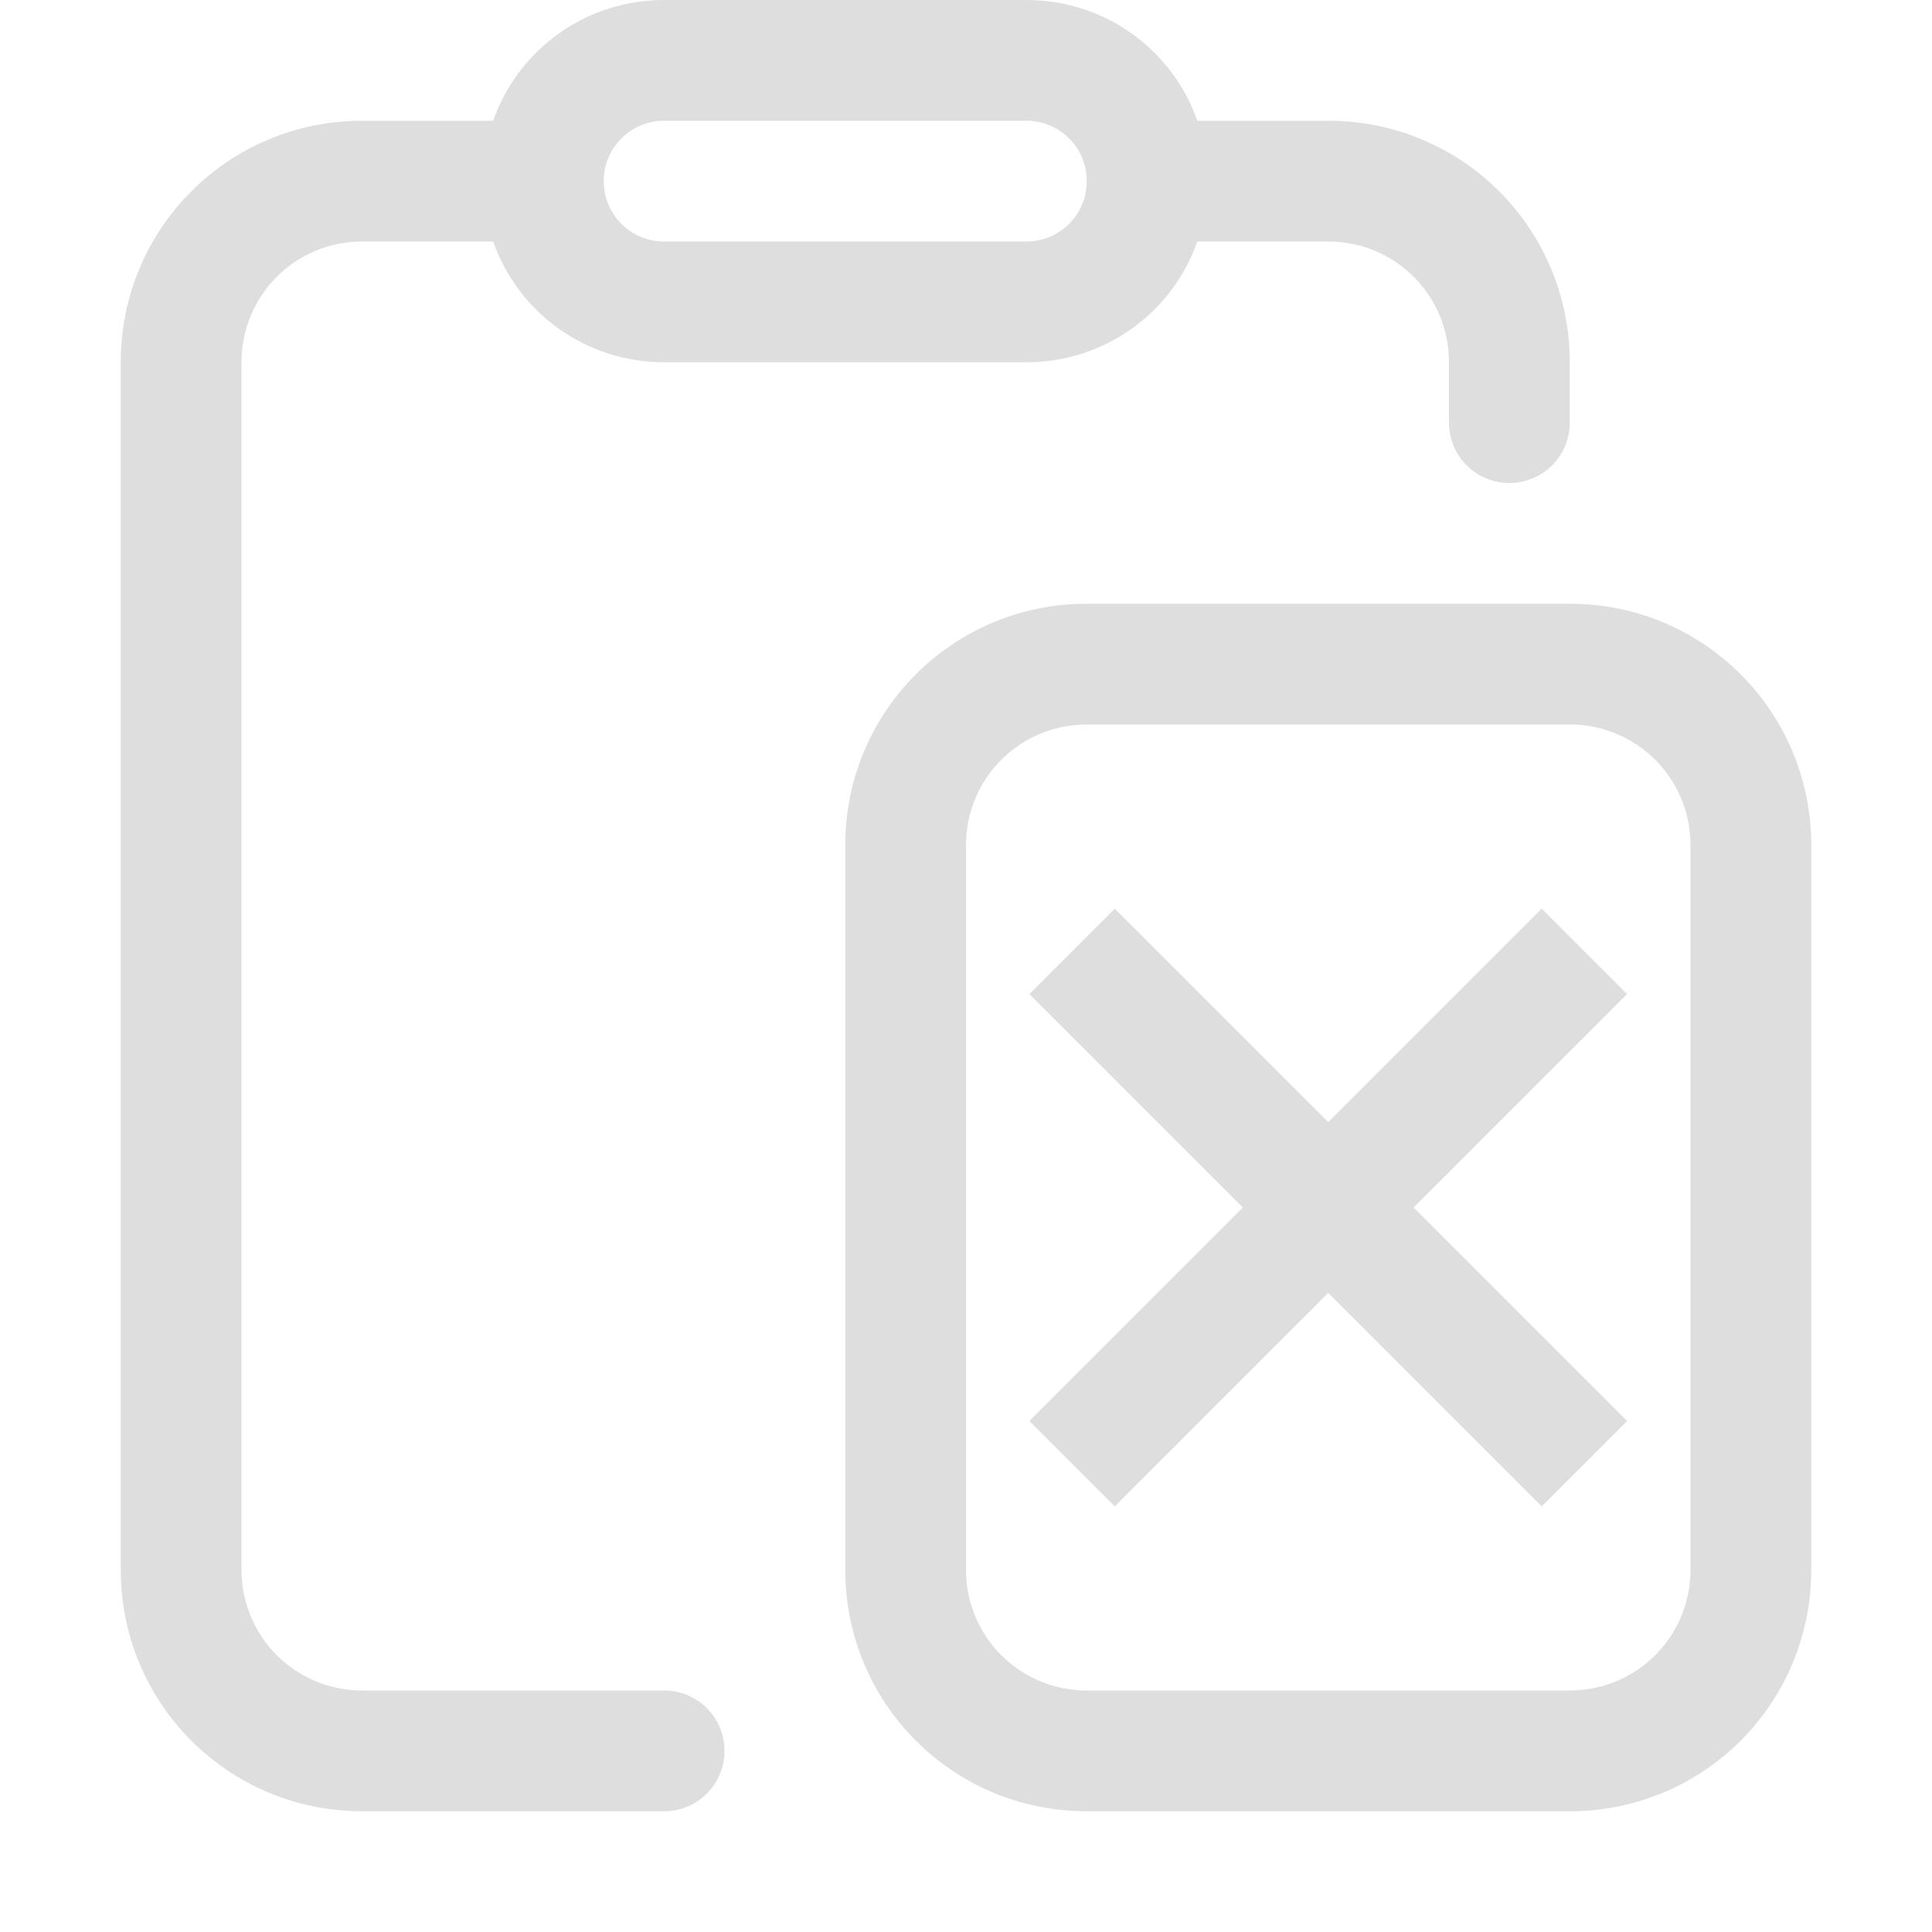 <svg width="16" height="16" enable-background="new 0 0 64 64" version="1.1" viewBox="0 0 16 16" xmlns="http://www.w3.org/2000/svg">
 <path d="m5.5 0c-0.656 0-1.211 0.416-1.416 1h-1.084c-1.108 0-2 0.892-2 2v10c0 1.108 0.892 2 2 2h2.5c0.277 0 0.5-0.223 0.5-0.5s-0.223-0.5-0.5-0.5h-2.5c-0.554 0-1-0.446-1-1v-10c0-0.554 0.446-1 1-1h1.084c0.205 0.584 0.76 1 1.416 1h3c0.656 0 1.211-0.416 1.416-1h1.084c0.554 0 1 0.446 1 1v0.5c0 0.277 0.223 0.5 0.5 0.5s0.5-0.223 0.5-0.5v-0.5c0-1.108-0.892-2-2-2h-1.084c-0.205-0.584-0.76-1-1.416-1zm0 1h3c0.277 0 0.5 0.223 0.5 0.5s-0.223 0.5-0.5 0.5h-3c-0.277 0-0.5-0.223-0.5-0.5s0.223-0.5 0.5-0.5zm-1.441 0.08c-0.011 0.038-0.019 0.078-0.027 0.117-0.005 0.023-0.01 0.045-0.014 0.068 0.004-0.023 0.009-0.046 0.014-0.068 0.008-0.04 0.016-0.079 0.027-0.117zm5.883 0c0.011 0.038 0.019 0.077 0.027 0.117 0.005 0.023 0.01 0.045 0.014 0.068-0.004-0.023-0.009-0.046-0.014-0.068-0.008-0.04-0.016-0.079-0.027-0.117zm-5.924 0.654c0.004 0.023 0.009 0.046 0.014 0.068 0.008 0.04 0.016 0.079 0.027 0.117-0.011-0.038-0.019-0.077-0.027-0.117-0.005-0.023-0.01-0.045-0.014-0.068zm5.965 0c-0.004 0.023-0.009 0.046-0.014 0.068-0.008 0.04-0.016 0.079-0.027 0.117 0.011-0.038 0.019-0.078 0.027-0.117 0.005-0.023 0.01-0.045 0.014-0.068z" fill="#dedede" stroke-linecap="round" stroke-linejoin="round" stroke-width="2" style="paint-order:stroke fill markers"/>
 <path d="m9 5c-1.108 0-2 0.892-2 2v6c0 1.108 0.892 2 2 2h4c1.108 0 2-0.892 2-2v-6c0-1.108-0.892-2-2-2zm0 1h4c0.554 0 1 0.446 1 1v6c0 0.554-0.446 1-1 1h-4c-0.554 0-1-0.446-1-1v-6c0-0.554 0.446-1 1-1z" fill="#dedede" stroke-linecap="round" stroke-linejoin="round" stroke-width="2" style="paint-order:stroke fill markers"/>
 <path d="m9.232 7.525-0.707 0.707 1.768 1.768-1.768 1.768 0.707 0.707 1.768-1.768 1.768 1.768 0.707-0.707-1.768-1.768 1.768-1.768-0.707-0.707-1.768 1.768z" fill="#dedede" stroke-linecap="round" stroke-linejoin="round" stroke-opacity=".997" stroke-width="1.732"/>
</svg>
